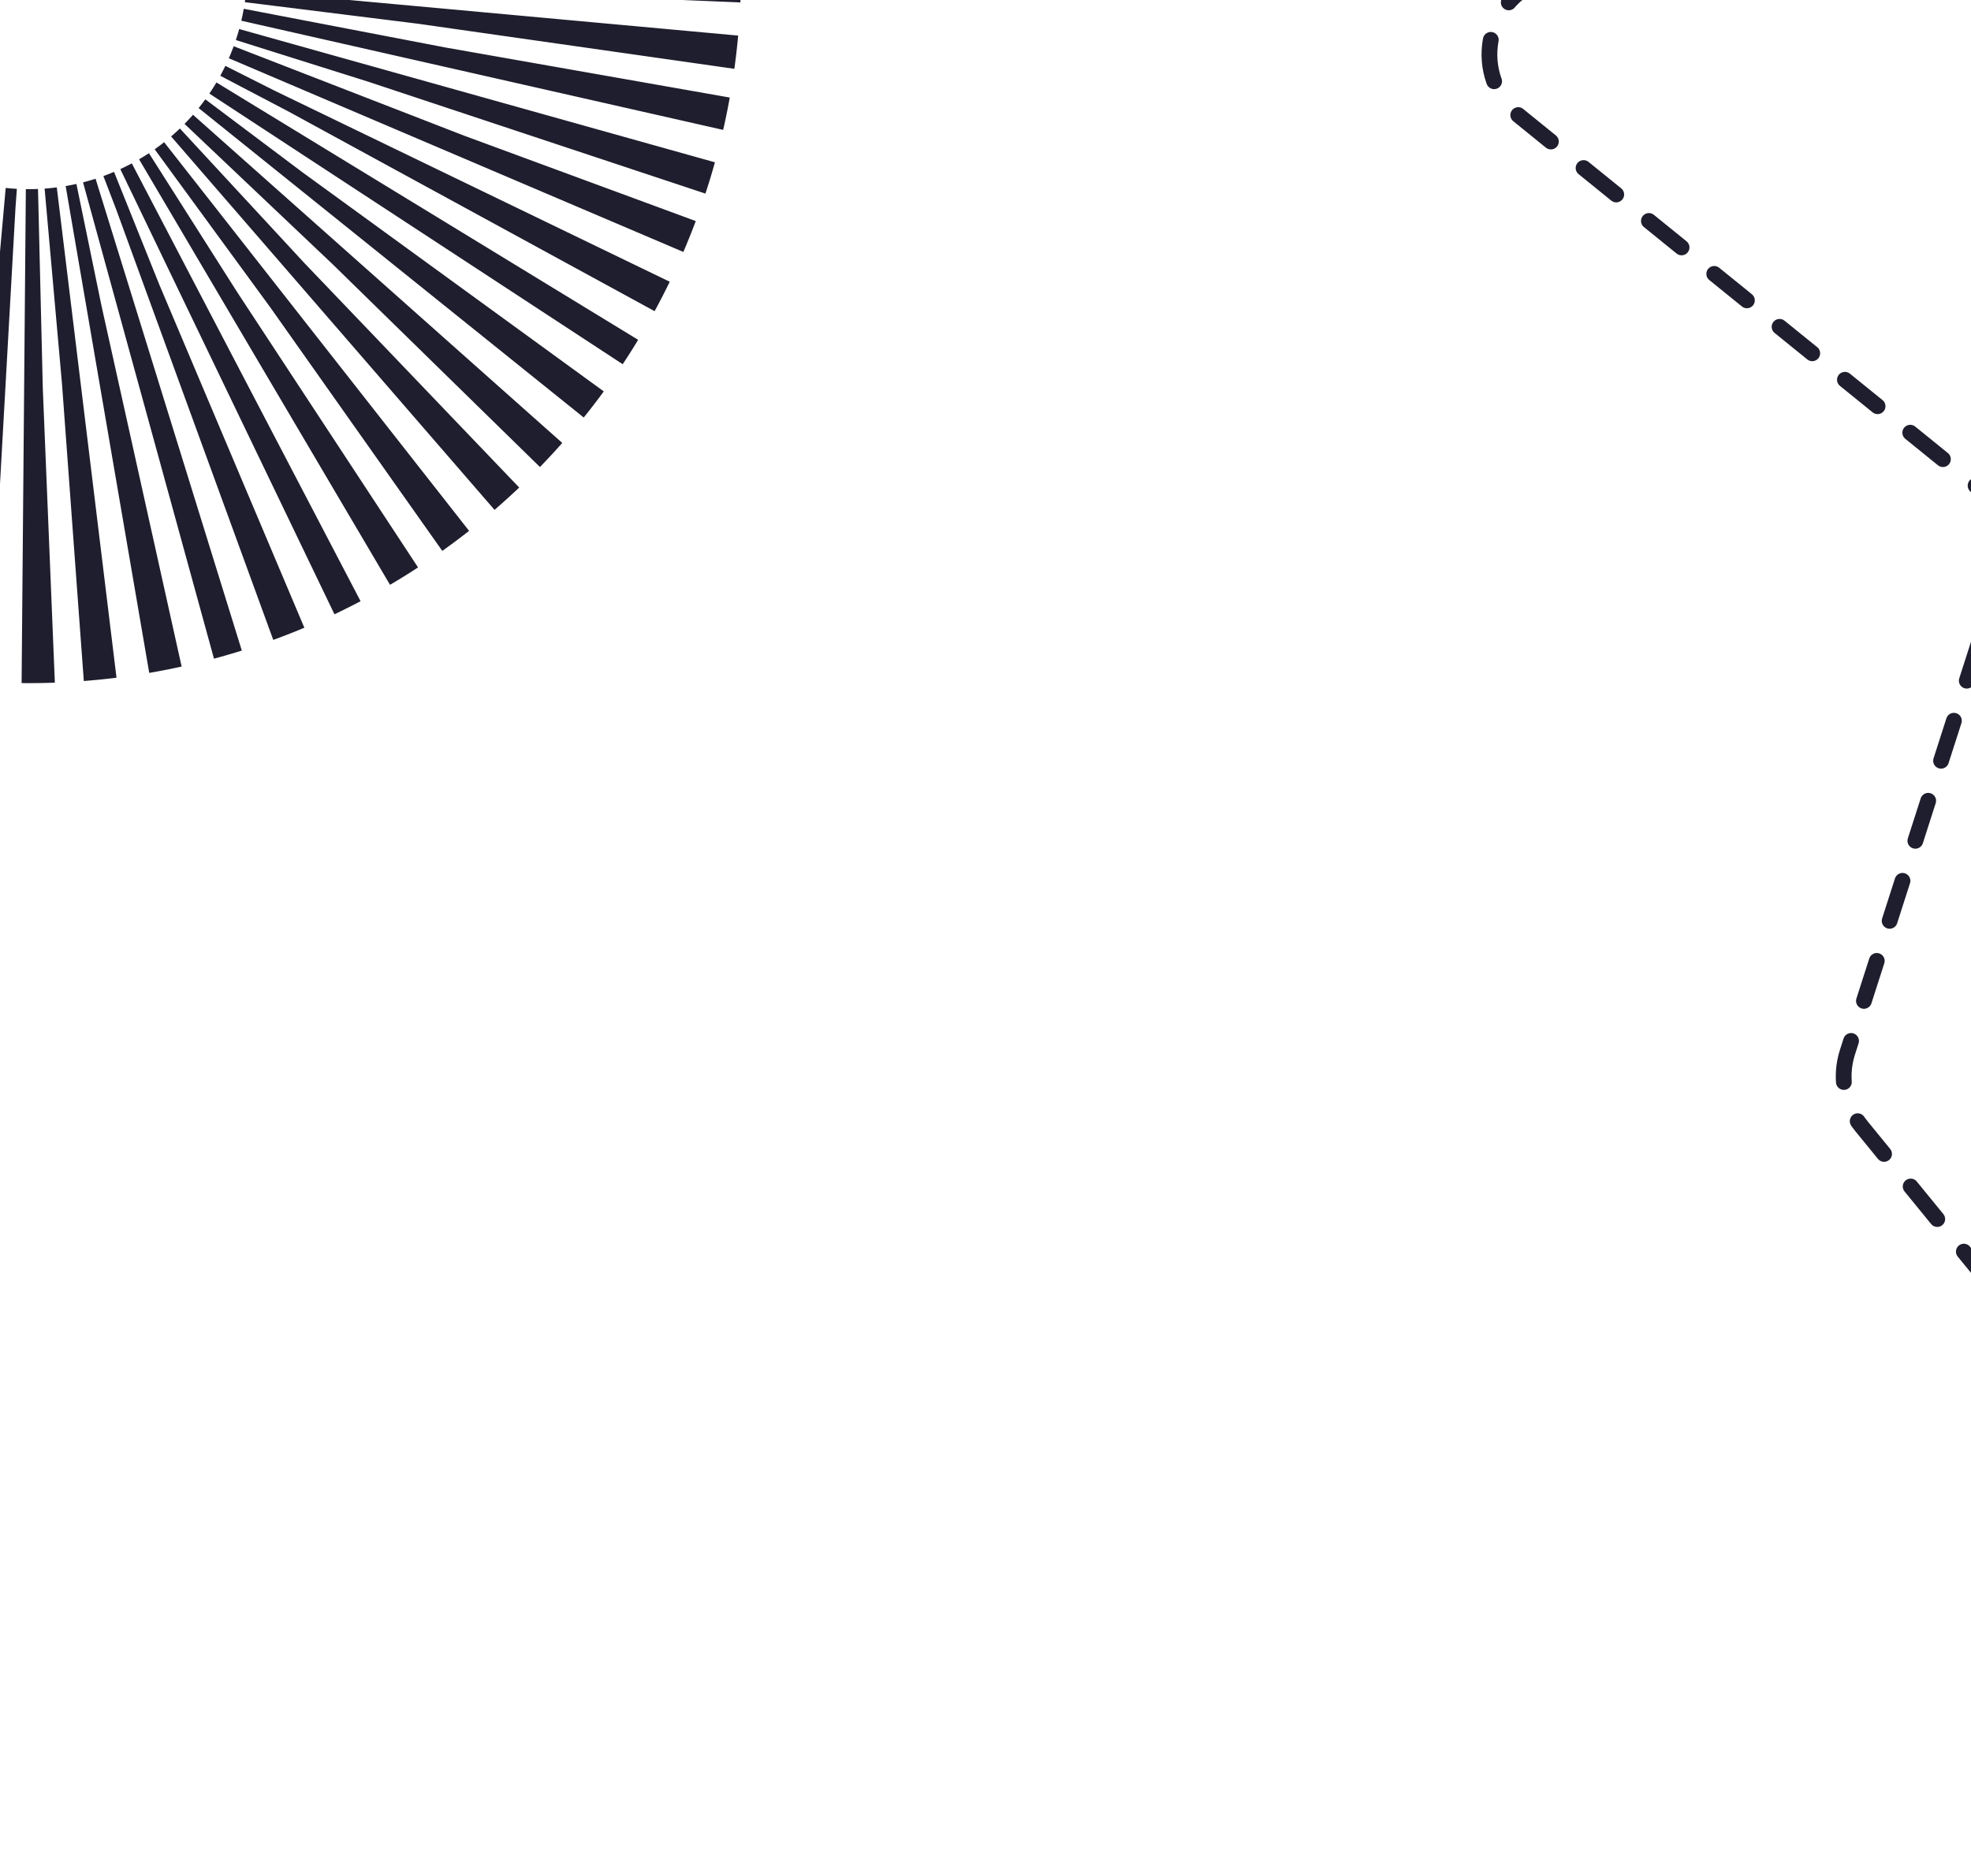 <svg width="375" height="357" viewBox="0 0 375 357" fill="none" xmlns="http://www.w3.org/2000/svg">
<circle cx="5.5" cy="-5.5" r="88.5" stroke="#1E1E2E" stroke-width="94" stroke-dasharray="4 4"/>
<path d="M426 -89L342.275 -60.22C335.228 -57.797 331.028 -50.568 332.413 -43.246L334.596 -31.707C335.977 -24.405 331.804 -17.193 324.785 -14.751L293.455 -3.854C282.35 0.009 279.804 14.565 288.939 21.968L376.023 92.536C380.832 96.433 382.753 102.883 380.861 108.776L351.491 200.241C349.938 205.08 350.94 210.376 354.153 214.313L469 355" stroke="#1E1E2E" stroke-width="3" stroke-linecap="round" stroke-dasharray="8 8"/>
</svg>
